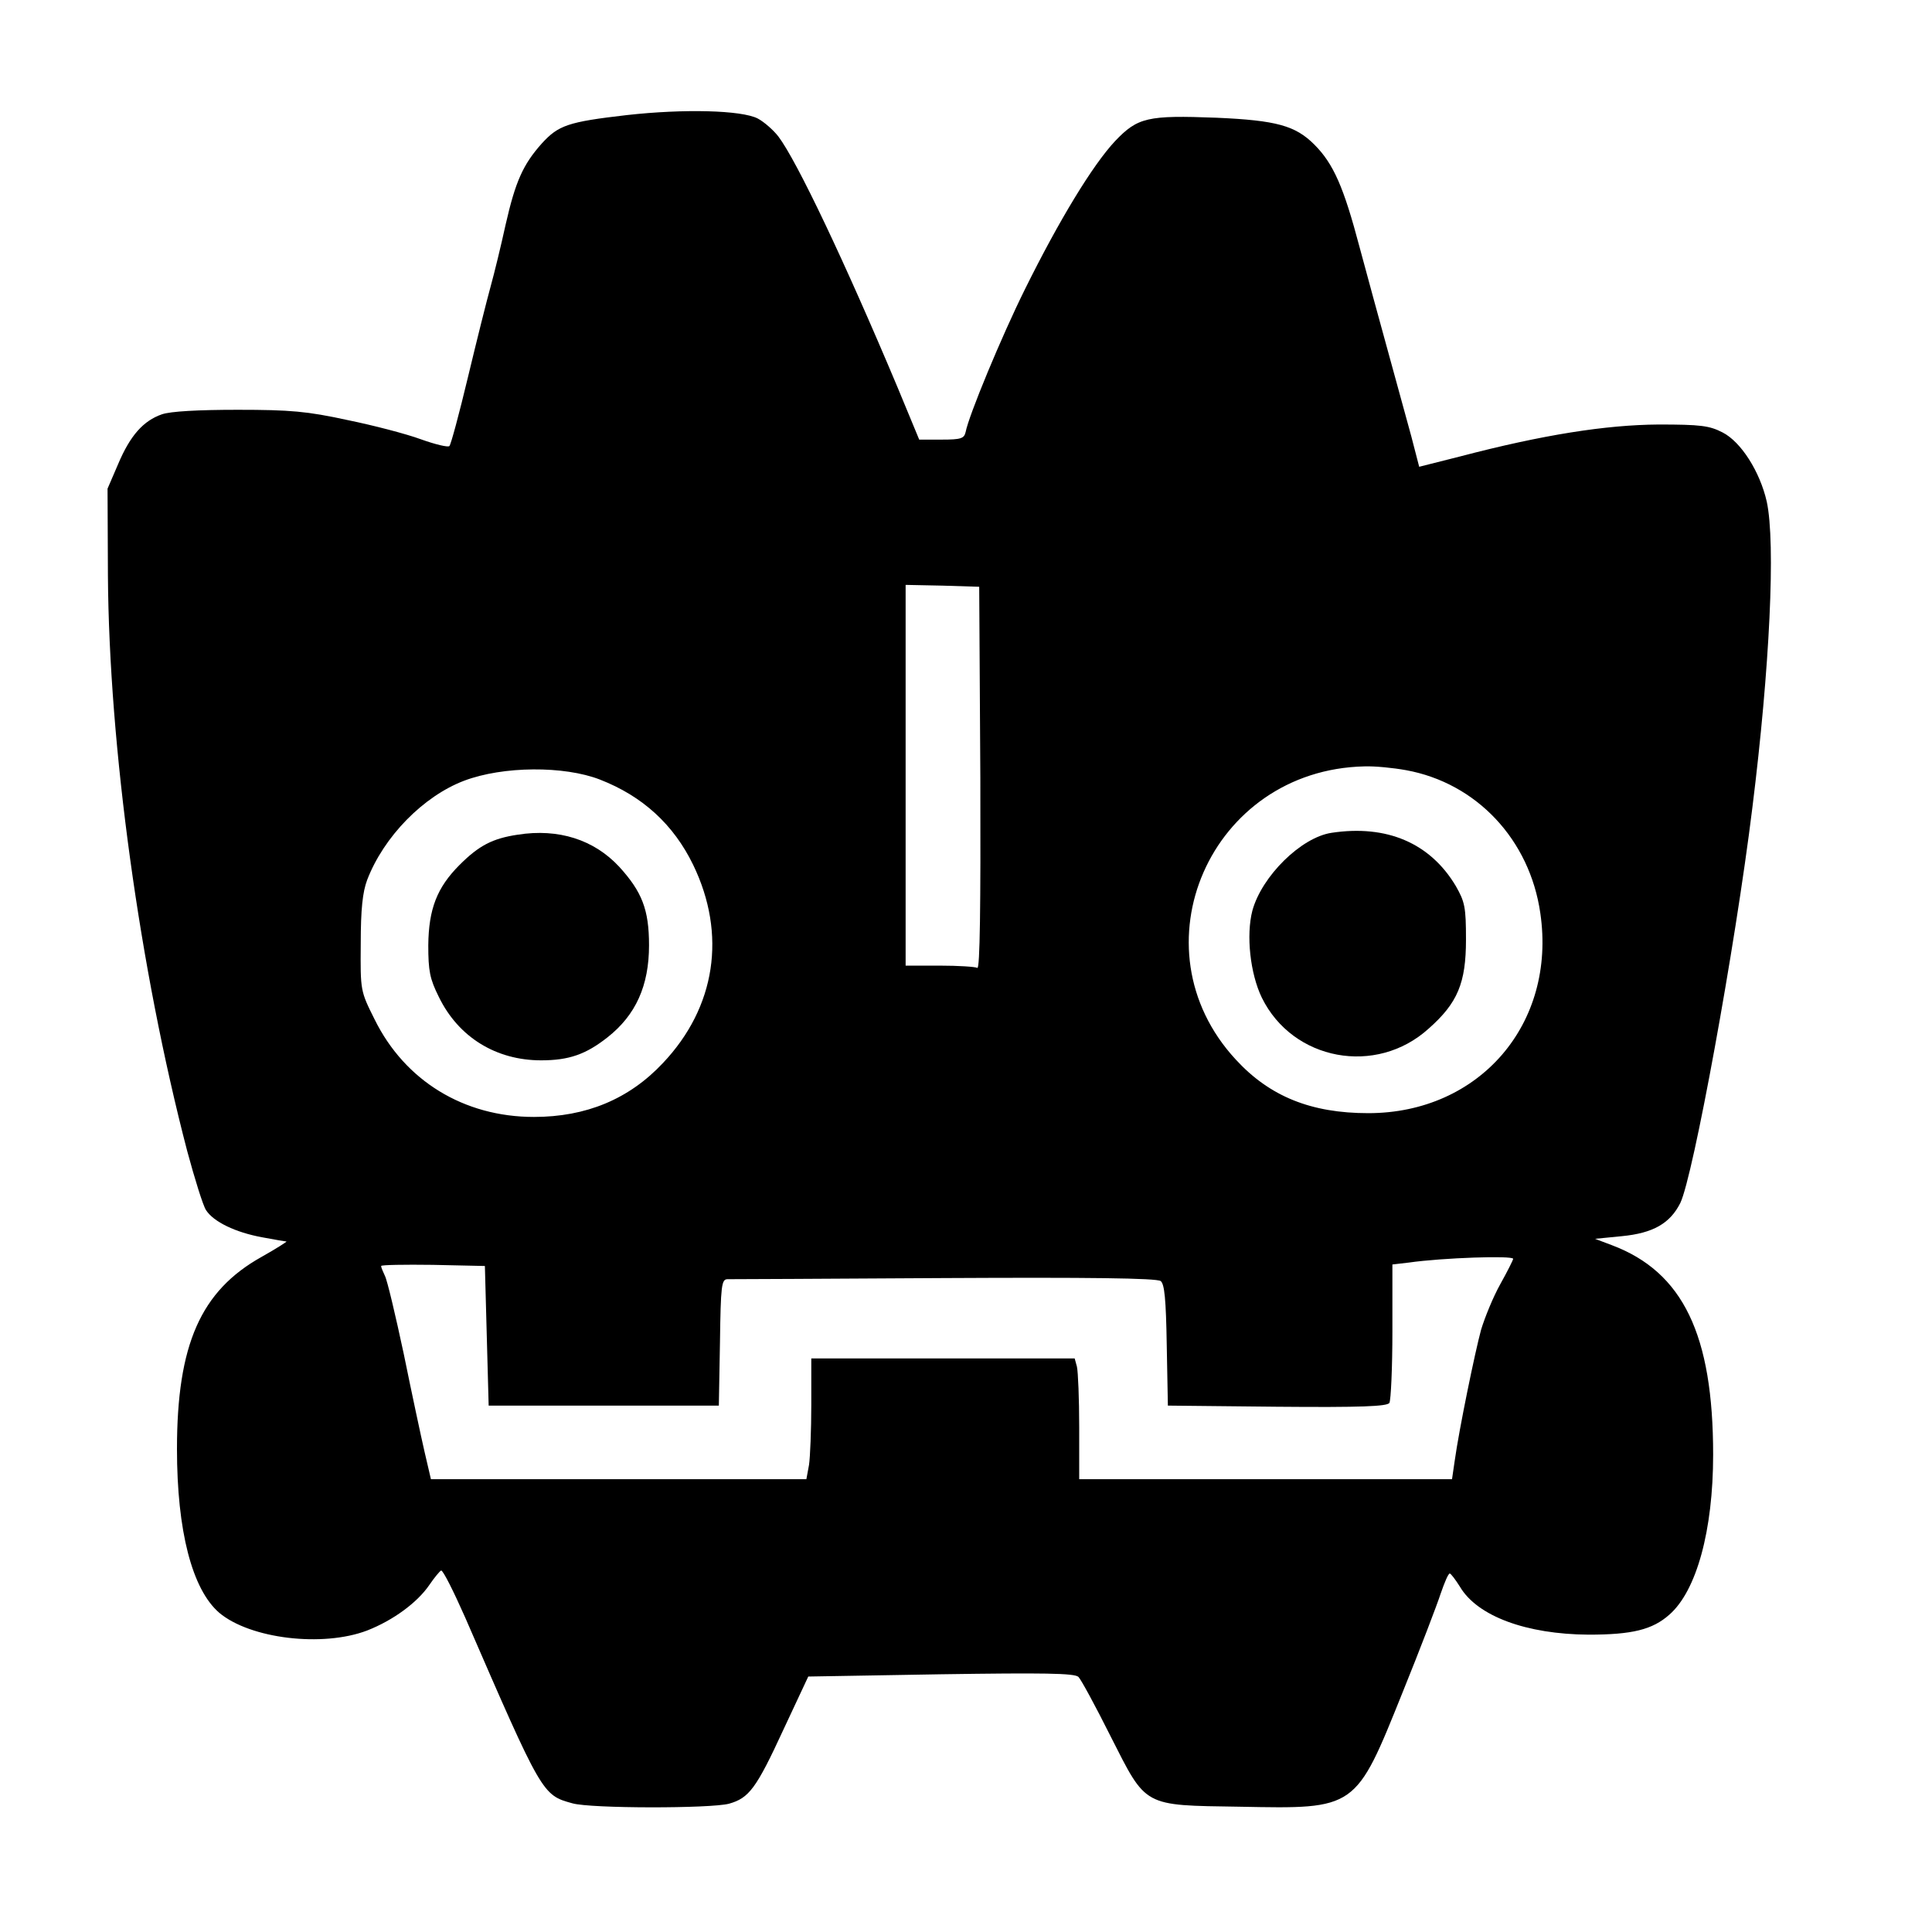 <?xml version="1.0" standalone="no"?>
<!DOCTYPE svg PUBLIC "-//W3C//DTD SVG 20010904//EN"
 "http://www.w3.org/TR/2001/REC-SVG-20010904/DTD/svg10.dtd">
<svg version="1.0" xmlns="http://www.w3.org/2000/svg"
 width="512pt" height="512pt" viewBox="0 0 512 512"
 preserveAspectRatio="xMidYMid meet">
<g transform="translate(0,512) scale(0.1,-0.1)"
fill="#000000" stroke="none">
<path d="M1661 4815 c-156 -18 -181 -27 -225 -75 -50 -56 -70 -101 -96 -215
-12 -55 -30 -129 -40 -165 -10 -36 -37 -144 -60 -240 -23 -96 -45 -178 -49
-182 -3 -4 -37 4 -76 18 -38 14 -126 37 -195 51 -106 23 -150 27 -290 27 -105
0 -178 -4 -201 -12 -49 -17 -84 -56 -116 -132 l-28 -65 1 -230 c3 -453 84
-1042 210 -1525 20 -74 42 -145 50 -157 20 -31 78 -59 149 -72 32 -6 61 -11
64 -11 3 0 -27 -19 -66 -41 -161 -90 -224 -232 -224 -509 0 -217 40 -372 112
-434 82 -69 274 -92 392 -47 69 27 133 74 165 121 13 19 27 36 31 38 5 1 33
-55 64 -125 204 -470 204 -470 284 -492 49 -14 366 -14 415 -1 53 15 72 40
144 196 l66 141 351 6 c271 4 355 3 365 -7 7 -7 45 -77 85 -157 96 -189 84
-183 343 -187 309 -6 306 -8 431 303 47 116 92 234 101 262 10 29 20 53 24 53
3 0 15 -16 27 -35 46 -78 176 -126 341 -127 115 0 169 13 214 53 72 63 116
223 116 424 0 318 -80 484 -268 555 l-45 17 71 7 c83 8 128 34 155 88 34 70
145 674 191 1048 46 369 62 701 38 811 -18 79 -68 158 -117 183 -35 18 -58 21
-170 21 -139 -1 -306 -27 -527 -85 l-107 -27 -21 81 c-12 44 -40 146 -62 226
-22 80 -56 204 -75 275 -42 159 -69 221 -120 272 -50 50 -100 64 -259 71 -183
7 -209 1 -269 -62 -59 -63 -148 -209 -239 -393 -62 -125 -149 -335 -157 -378
-4 -17 -12 -20 -63 -20 l-60 0 -58 140 c-140 333 -266 598 -315 663 -13 17
-38 39 -55 48 -43 22 -195 26 -347 9z m937 -1758 c1 -338 -1 -506 -8 -502 -5
3 -50 6 -100 6 l-90 0 0 505 0 504 98 -2 97 -3 3 -508z m-1008 -3 c113 -44
195 -119 247 -226 89 -184 60 -377 -80 -525 -90 -96 -204 -143 -342 -143 -186
0 -342 96 -422 258 -38 76 -38 76 -37 201 0 92 5 137 17 169 44 115 149 222
257 263 103 39 265 40 360 3z m2136 25 c187 -34 328 -184 356 -379 43 -293
-161 -530 -456 -530 -151 0 -261 44 -351 142 -274 296 -68 768 341 777 28 1
77 -4 110 -10z m284 -1295 c0 -3 -15 -33 -34 -67 -19 -34 -41 -88 -51 -121
-16 -59 -58 -262 -70 -348 l-7 -48 -494 0 -494 0 0 138 c0 75 -3 147 -6 160
l-6 22 -349 0 -349 0 0 -122 c0 -68 -3 -140 -6 -160 l-7 -38 -498 0 -497 0
-17 73 c-9 39 -34 156 -55 259 -22 103 -44 196 -50 207 -5 11 -10 22 -10 26 0
3 62 4 137 3 l138 -3 5 -185 5 -185 305 0 305 0 3 168 c2 150 4 167 20 167 9
0 268 1 575 3 378 2 563 0 573 -8 10 -8 14 -47 16 -170 l3 -160 289 -3 c225
-2 291 1 298 10 4 7 8 93 8 190 l0 177 43 5 c91 13 277 19 277 10z"/>
<path d="M1372 2908 c-67 -10 -103 -29 -154 -80 -60 -60 -82 -117 -83 -213 0
-68 4 -89 28 -137 52 -107 152 -168 271 -168 74 0 119 16 176 61 75 59 110
137 110 244 0 95 -19 142 -79 208 -67 72 -161 102 -269 85z"/>
<path d="M3529 2913 c-81 -12 -185 -115 -210 -206 -17 -65 -6 -167 25 -231 82
-167 303 -208 442 -82 77 68 99 121 99 236 0 86 -3 100 -27 142 -68 114 -183
163 -329 141z"/>
</g>
</svg>
